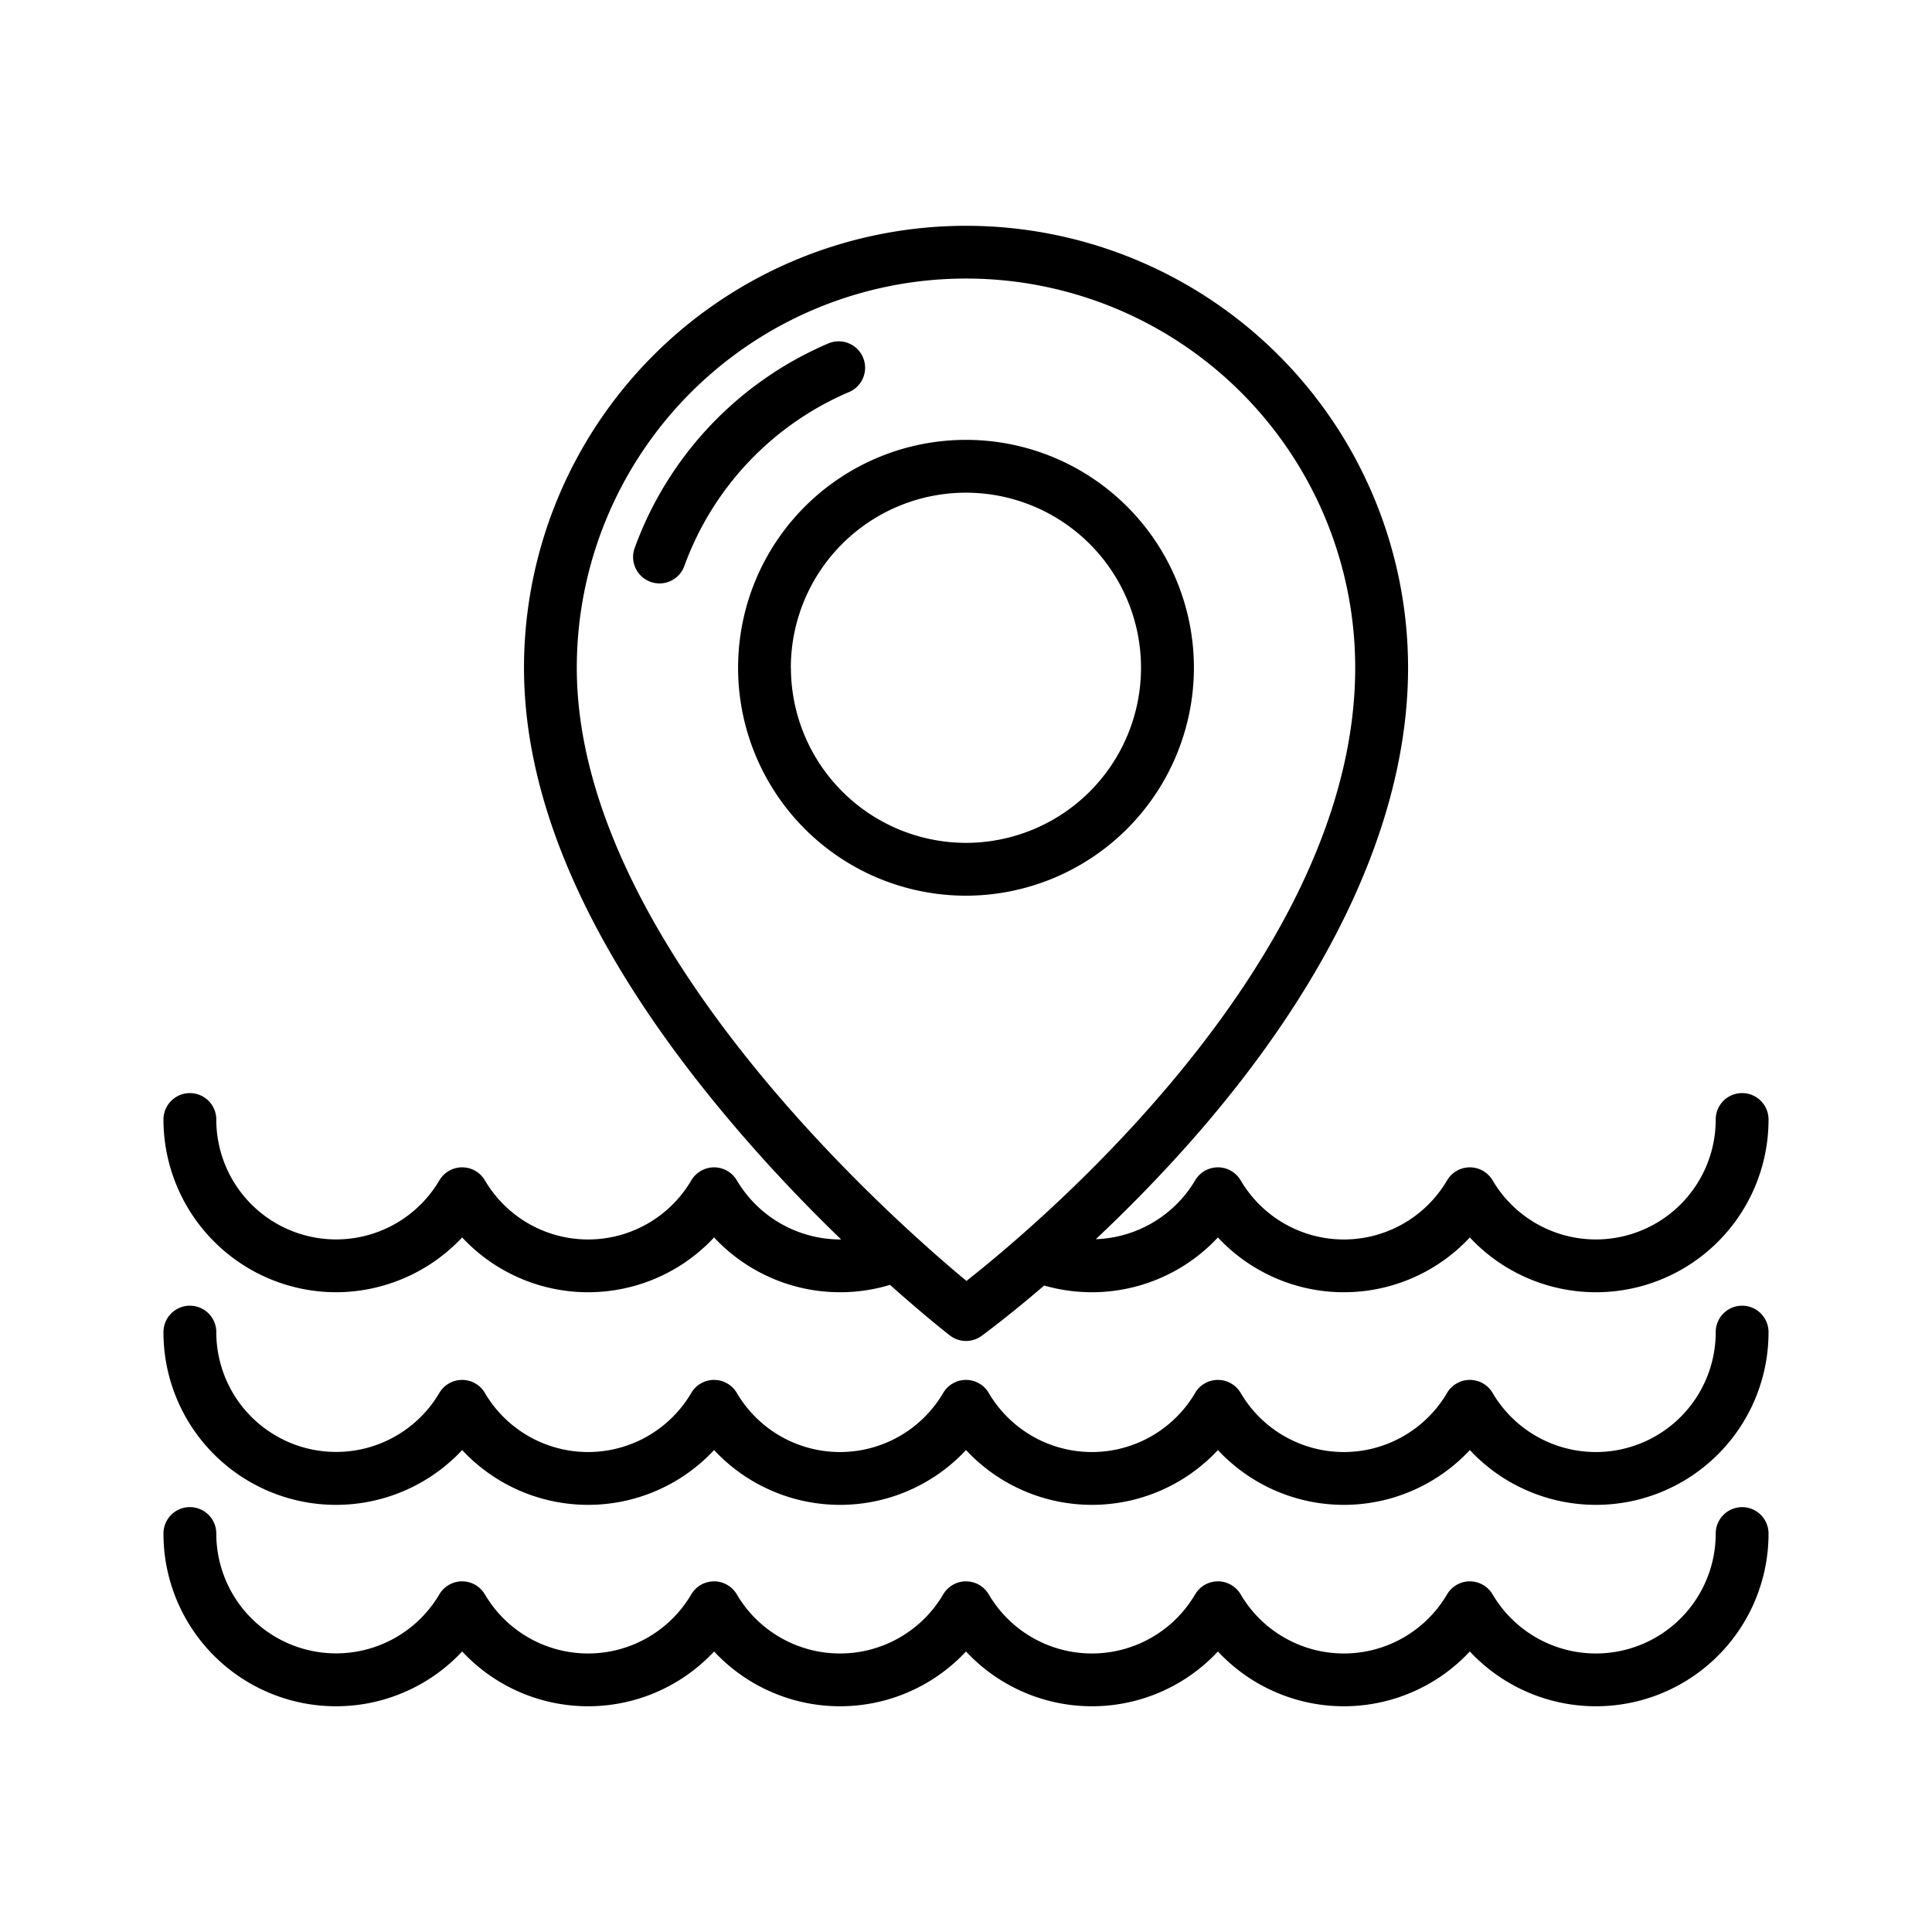 <svg id="Layer_1" height="512" viewBox="0 0 128 128" width="512" xmlns="http://www.w3.org/2000/svg" data-name="Layer 1"><path d="m22.274 85.615a11.487 11.487 0 0 0 8.345-3.631 11.406 11.406 0 0 0 16.69 0 11.422 11.422 0 0 0 11.657 3.142c2.291 2.047 3.831 3.247 3.964 3.35a1.749 1.749 0 0 0 2.1.032c.136-.1 1.756-1.286 4.151-3.339a11.421 11.421 0 0 0 11.509-3.185 11.406 11.406 0 0 0 16.69 0 11.433 11.433 0 0 0 19.79-7.814 1.75 1.75 0 0 0 -3.5 0 7.938 7.938 0 0 1 -14.782 4.03 1.75 1.75 0 0 0 -3.014 0 7.927 7.927 0 0 1 -13.677 0 1.75 1.75 0 0 0 -3.014 0 7.977 7.977 0 0 1 -6.583 3.9c2.007-1.888 4.24-4.14 6.488-6.7 9.291-10.6 14.2-21.375 14.2-31.154a29.286 29.286 0 1 0 -58.572 0c0 9.372 4.774 19.685 14.19 30.652 2.375 2.766 4.731 5.2 6.822 7.22-.024 0-.048 0-.072 0a7.982 7.982 0 0 1 -6.84-3.918 1.75 1.75 0 0 0 -3.014 0 7.927 7.927 0 0 1 -13.677 0 1.75 1.75 0 0 0 -3.014 0 7.938 7.938 0 0 1 -14.781-4.029 1.75 1.75 0 0 0 -3.5 0 11.457 11.457 0 0 0 11.444 11.444zm15.94-41.375a25.786 25.786 0 1 1 51.572 0c0 19.2-20.781 36.708-25.756 40.625-4.946-4.103-25.816-22.492-25.816-40.625z"/><path d="m115.42 86.506a1.75 1.75 0 0 0 -1.75 1.75 7.938 7.938 0 0 1 -14.783 4.027 1.75 1.75 0 0 0 -3.014 0 7.927 7.927 0 0 1 -13.677 0 1.75 1.75 0 0 0 -3.014 0 7.927 7.927 0 0 1 -13.677 0 1.75 1.75 0 0 0 -3.014 0 7.927 7.927 0 0 1 -13.677 0 1.75 1.75 0 0 0 -3.014 0 7.927 7.927 0 0 1 -13.677 0 1.75 1.75 0 0 0 -3.014 0 7.938 7.938 0 0 1 -14.779-4.027 1.75 1.75 0 0 0 -3.5 0 11.433 11.433 0 0 0 19.79 7.814 11.406 11.406 0 0 0 16.69 0 11.406 11.406 0 0 0 16.69 0 11.406 11.406 0 0 0 16.69 0 11.406 11.406 0 0 0 16.69 0 11.433 11.433 0 0 0 19.79-7.814 1.75 1.75 0 0 0 -1.75-1.75z"/><path d="m115.42 99.852a1.75 1.75 0 0 0 -1.75 1.75 7.938 7.938 0 0 1 -14.783 4.027 1.75 1.75 0 0 0 -3.014 0 7.927 7.927 0 0 1 -13.677 0 1.75 1.75 0 0 0 -3.014 0 7.927 7.927 0 0 1 -13.677 0 1.75 1.75 0 0 0 -3.014 0 7.927 7.927 0 0 1 -13.677 0 1.75 1.75 0 0 0 -3.014 0 7.927 7.927 0 0 1 -13.677 0 1.75 1.75 0 0 0 -3.014 0 7.938 7.938 0 0 1 -14.779-4.029 1.75 1.75 0 1 0 -3.5 0 11.433 11.433 0 0 0 19.79 7.814 11.406 11.406 0 0 0 16.69 0 11.406 11.406 0 0 0 16.69 0 11.406 11.406 0 0 0 16.69 0 11.406 11.406 0 0 0 16.69 0 11.433 11.433 0 0 0 19.79-7.814 1.75 1.75 0 0 0 -1.75-1.748z"/><path d="m79.1 44.24a15.1 15.1 0 1 0 -15.1 15.102 15.12 15.12 0 0 0 15.1-15.102zm-26.705 0a11.6 11.6 0 1 1 11.605 11.602 11.616 11.616 0 0 1 -11.6-11.602z"/><path d="m56.25 25.975a1.75 1.75 0 0 0 -1.369-3.222 23.428 23.428 0 0 0 -12.823 13.529 1.75 1.75 0 1 0 3.29 1.193 19.916 19.916 0 0 1 10.902-11.5z"/></svg>